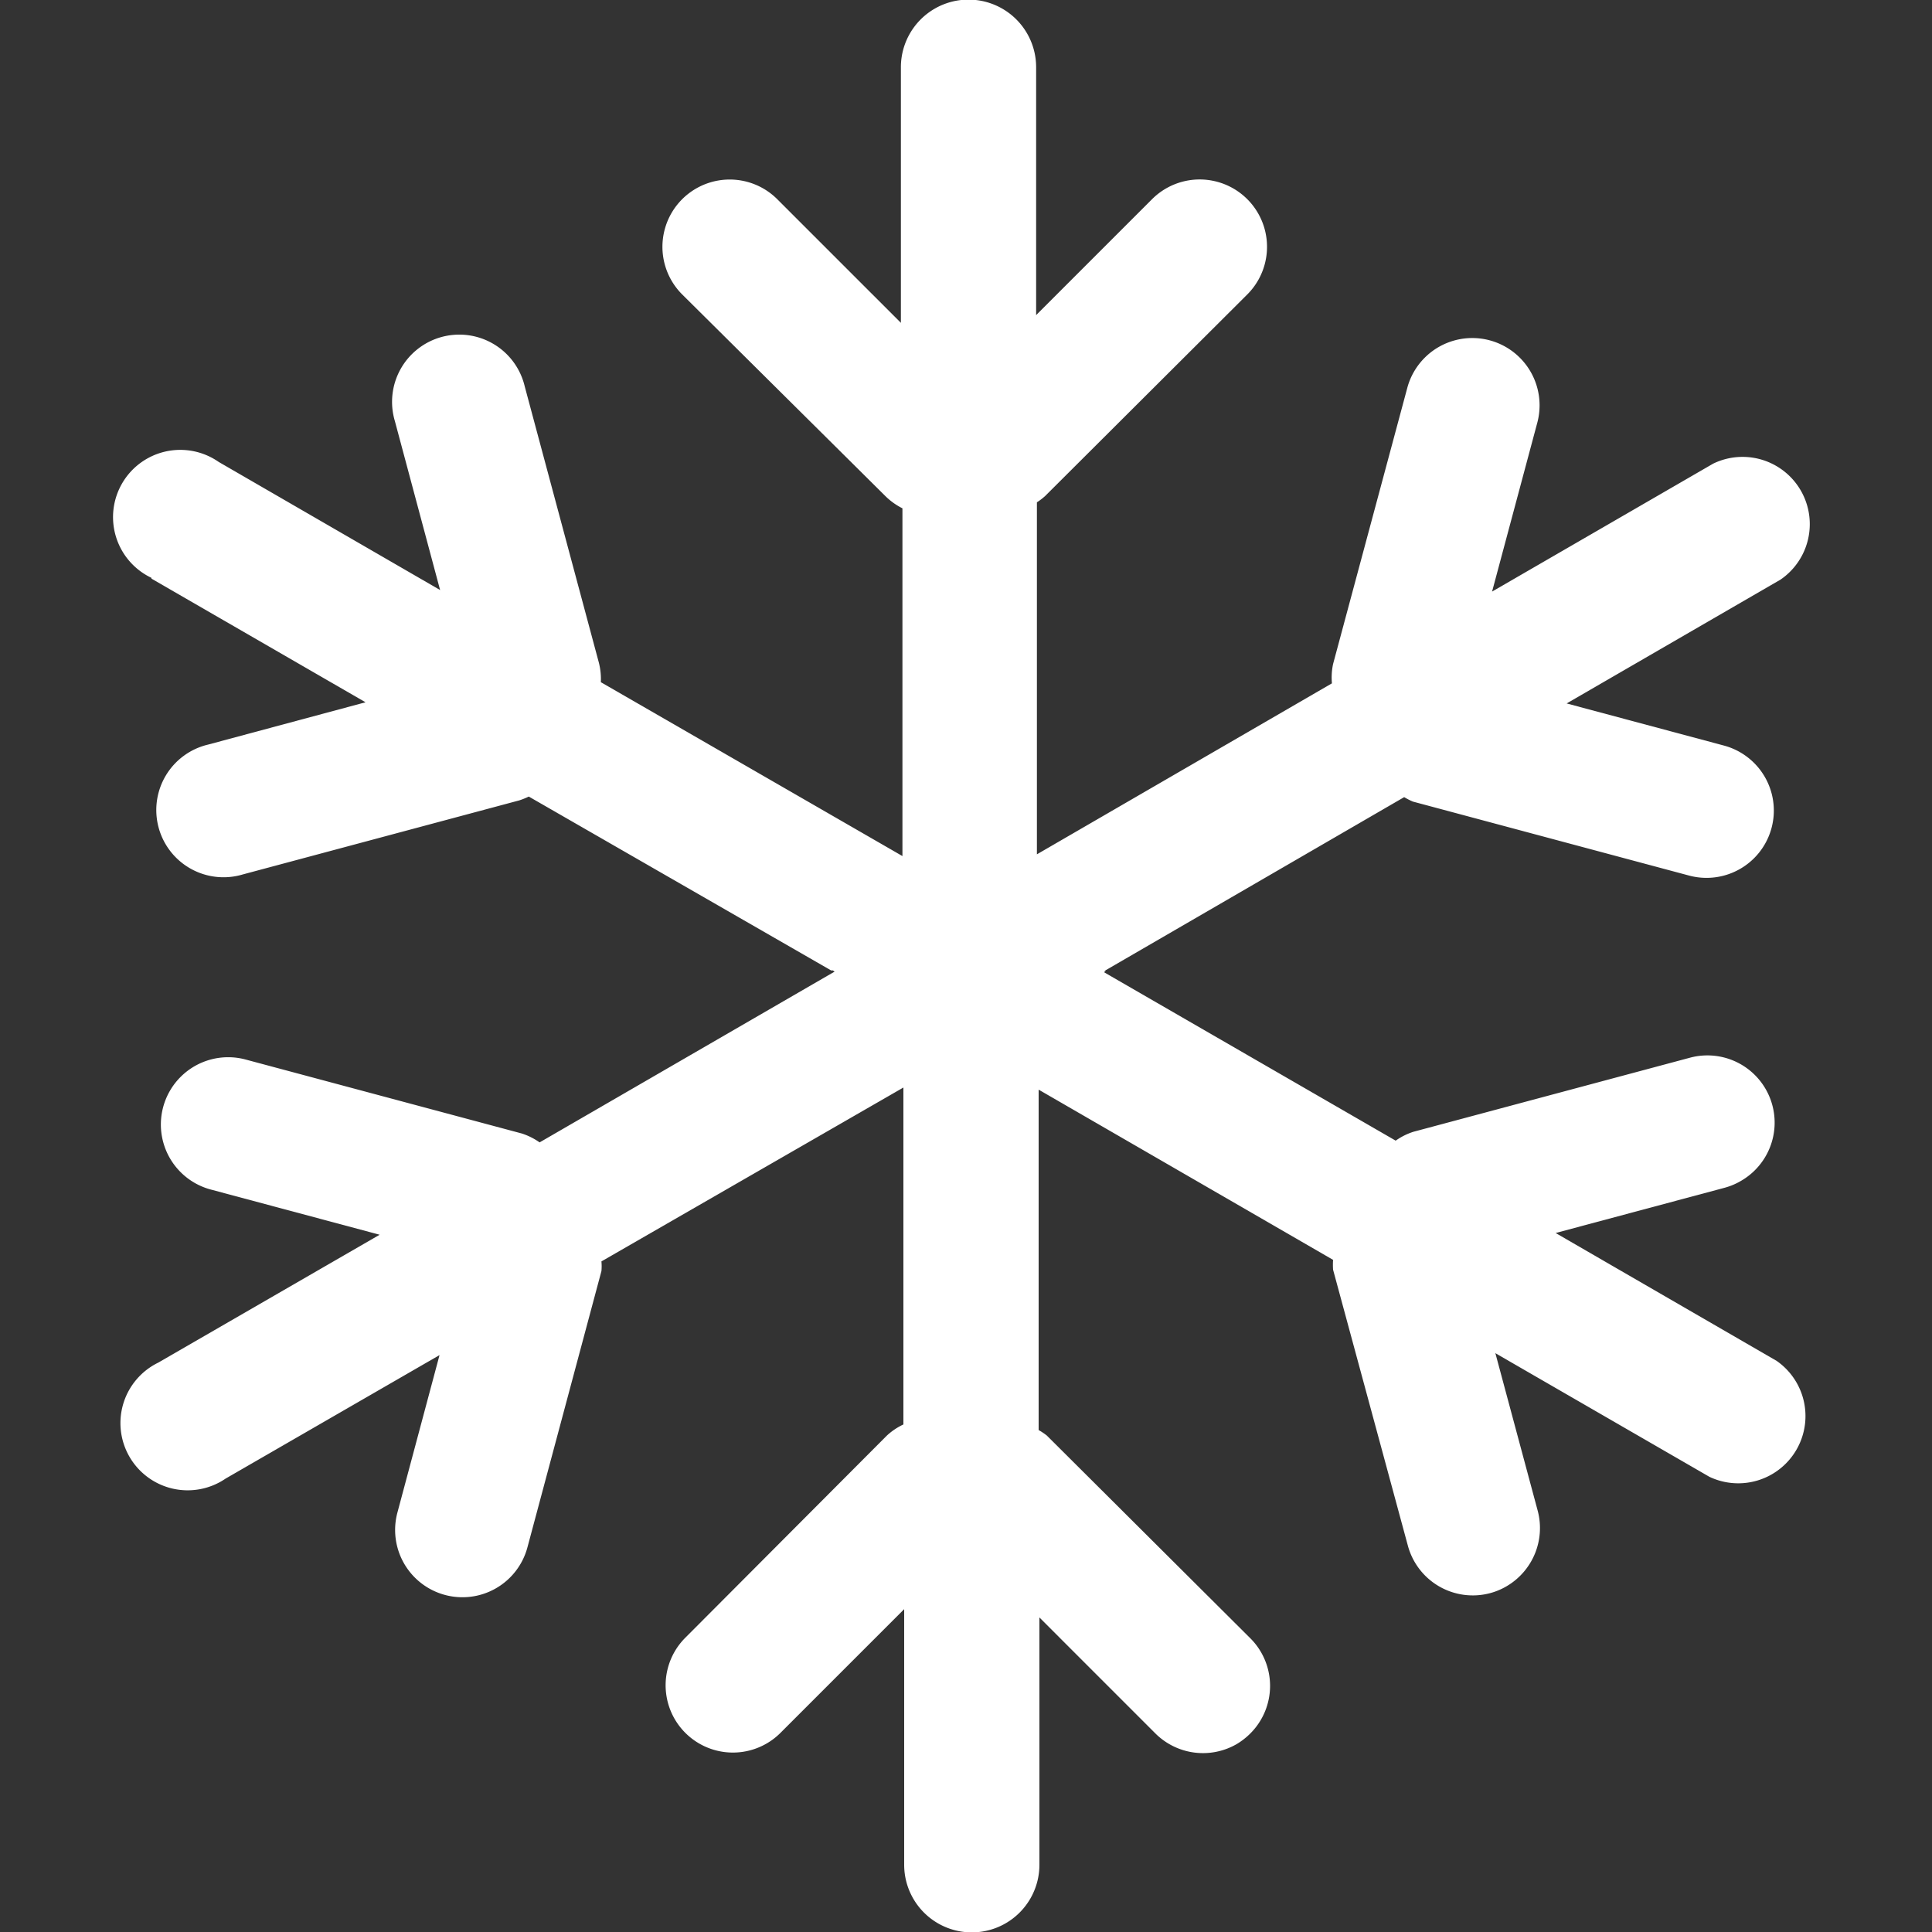 <svg id="Layer_1" data-name="Layer 1" xmlns="http://www.w3.org/2000/svg" viewBox="0 0 100 100"><rect x="0" y="0" width="100" height="100" fill="#333333" stroke="none"/><defs><style>.cls-1{fill:#fff;}</style></defs><title>snow</title><path class="cls-1" d="M7.84,29.95l11.08,6.4-8.15,2.19a3.48,3.48,0,1,0,1.8,6.72l14.3-3.83a3.74,3.74,0,0,0,.5-.2l15.65,9h.09l.09.06L27.93,59.13a3.43,3.43,0,0,0-.92-.46l-14.3-3.83a3.48,3.48,0,0,0-1.8,6.73l8.74,2.34L8.19,70.53a3.48,3.48,0,1,0,3.49,6l11.07-6.39-2.18,8.15a3.48,3.48,0,1,0,6.73,1.8l3.83-14.3a2.66,2.66,0,0,0,0-.5l15.63-9V73.73a3.35,3.35,0,0,0-.85.57L35.47,84.77a3.48,3.48,0,1,0,4.93,4.92l6.4-6.4V96.52a3.48,3.48,0,1,0,7,0V83.72l6,6a3.49,3.49,0,0,0,4.2.56,3.62,3.62,0,0,0,.72-.56,3.48,3.48,0,0,0,0-4.92L54.18,74.3a3.32,3.32,0,0,0-.42-.28V56.4L69,65.21a3.66,3.66,0,0,0,0,.51L72.87,80a3.48,3.48,0,0,0,4.26,2.46,3.43,3.43,0,0,0,.84-.35,3.49,3.49,0,0,0,1.62-3.92l-2.19-8.15,11.08,6.4a3.48,3.48,0,0,0,3.48-6L80.52,63.82l8.74-2.34a3.45,3.45,0,0,0,.84-.35,3.48,3.48,0,0,0-2.64-6.38l-14.3,3.83a3.36,3.36,0,0,0-.92.46l-15.1-8.72.1-.06h-.08l15.52-9a3.79,3.79,0,0,0,.45.23l14.3,3.83a3.48,3.48,0,0,0,1.8-6.73l-8.14-2.18L92.16,30a3.48,3.48,0,0,0-3.49-6L77.23,30.62l2.34-8.74a3.48,3.48,0,1,0-6.73-1.8L69,34.37a3.35,3.35,0,0,0-.06,1L53.67,44.22V26a3.35,3.35,0,0,0,.42-.32L64.56,15.24a3.48,3.48,0,1,0-4.93-4.93l-6,6V3.48a3.48,3.48,0,0,0-7,0V16.71l-6.4-6.4a3.48,3.48,0,1,0-4.92,4.93L45.85,25.7a3.46,3.46,0,0,0,.86.61v18l-15.61-9a3.47,3.47,0,0,0-.1-1L27.16,20a3.48,3.48,0,1,0-6.72,1.8l2.34,8.74L11.32,23.91a3.48,3.48,0,1,0-3.48,6Z"/></svg>